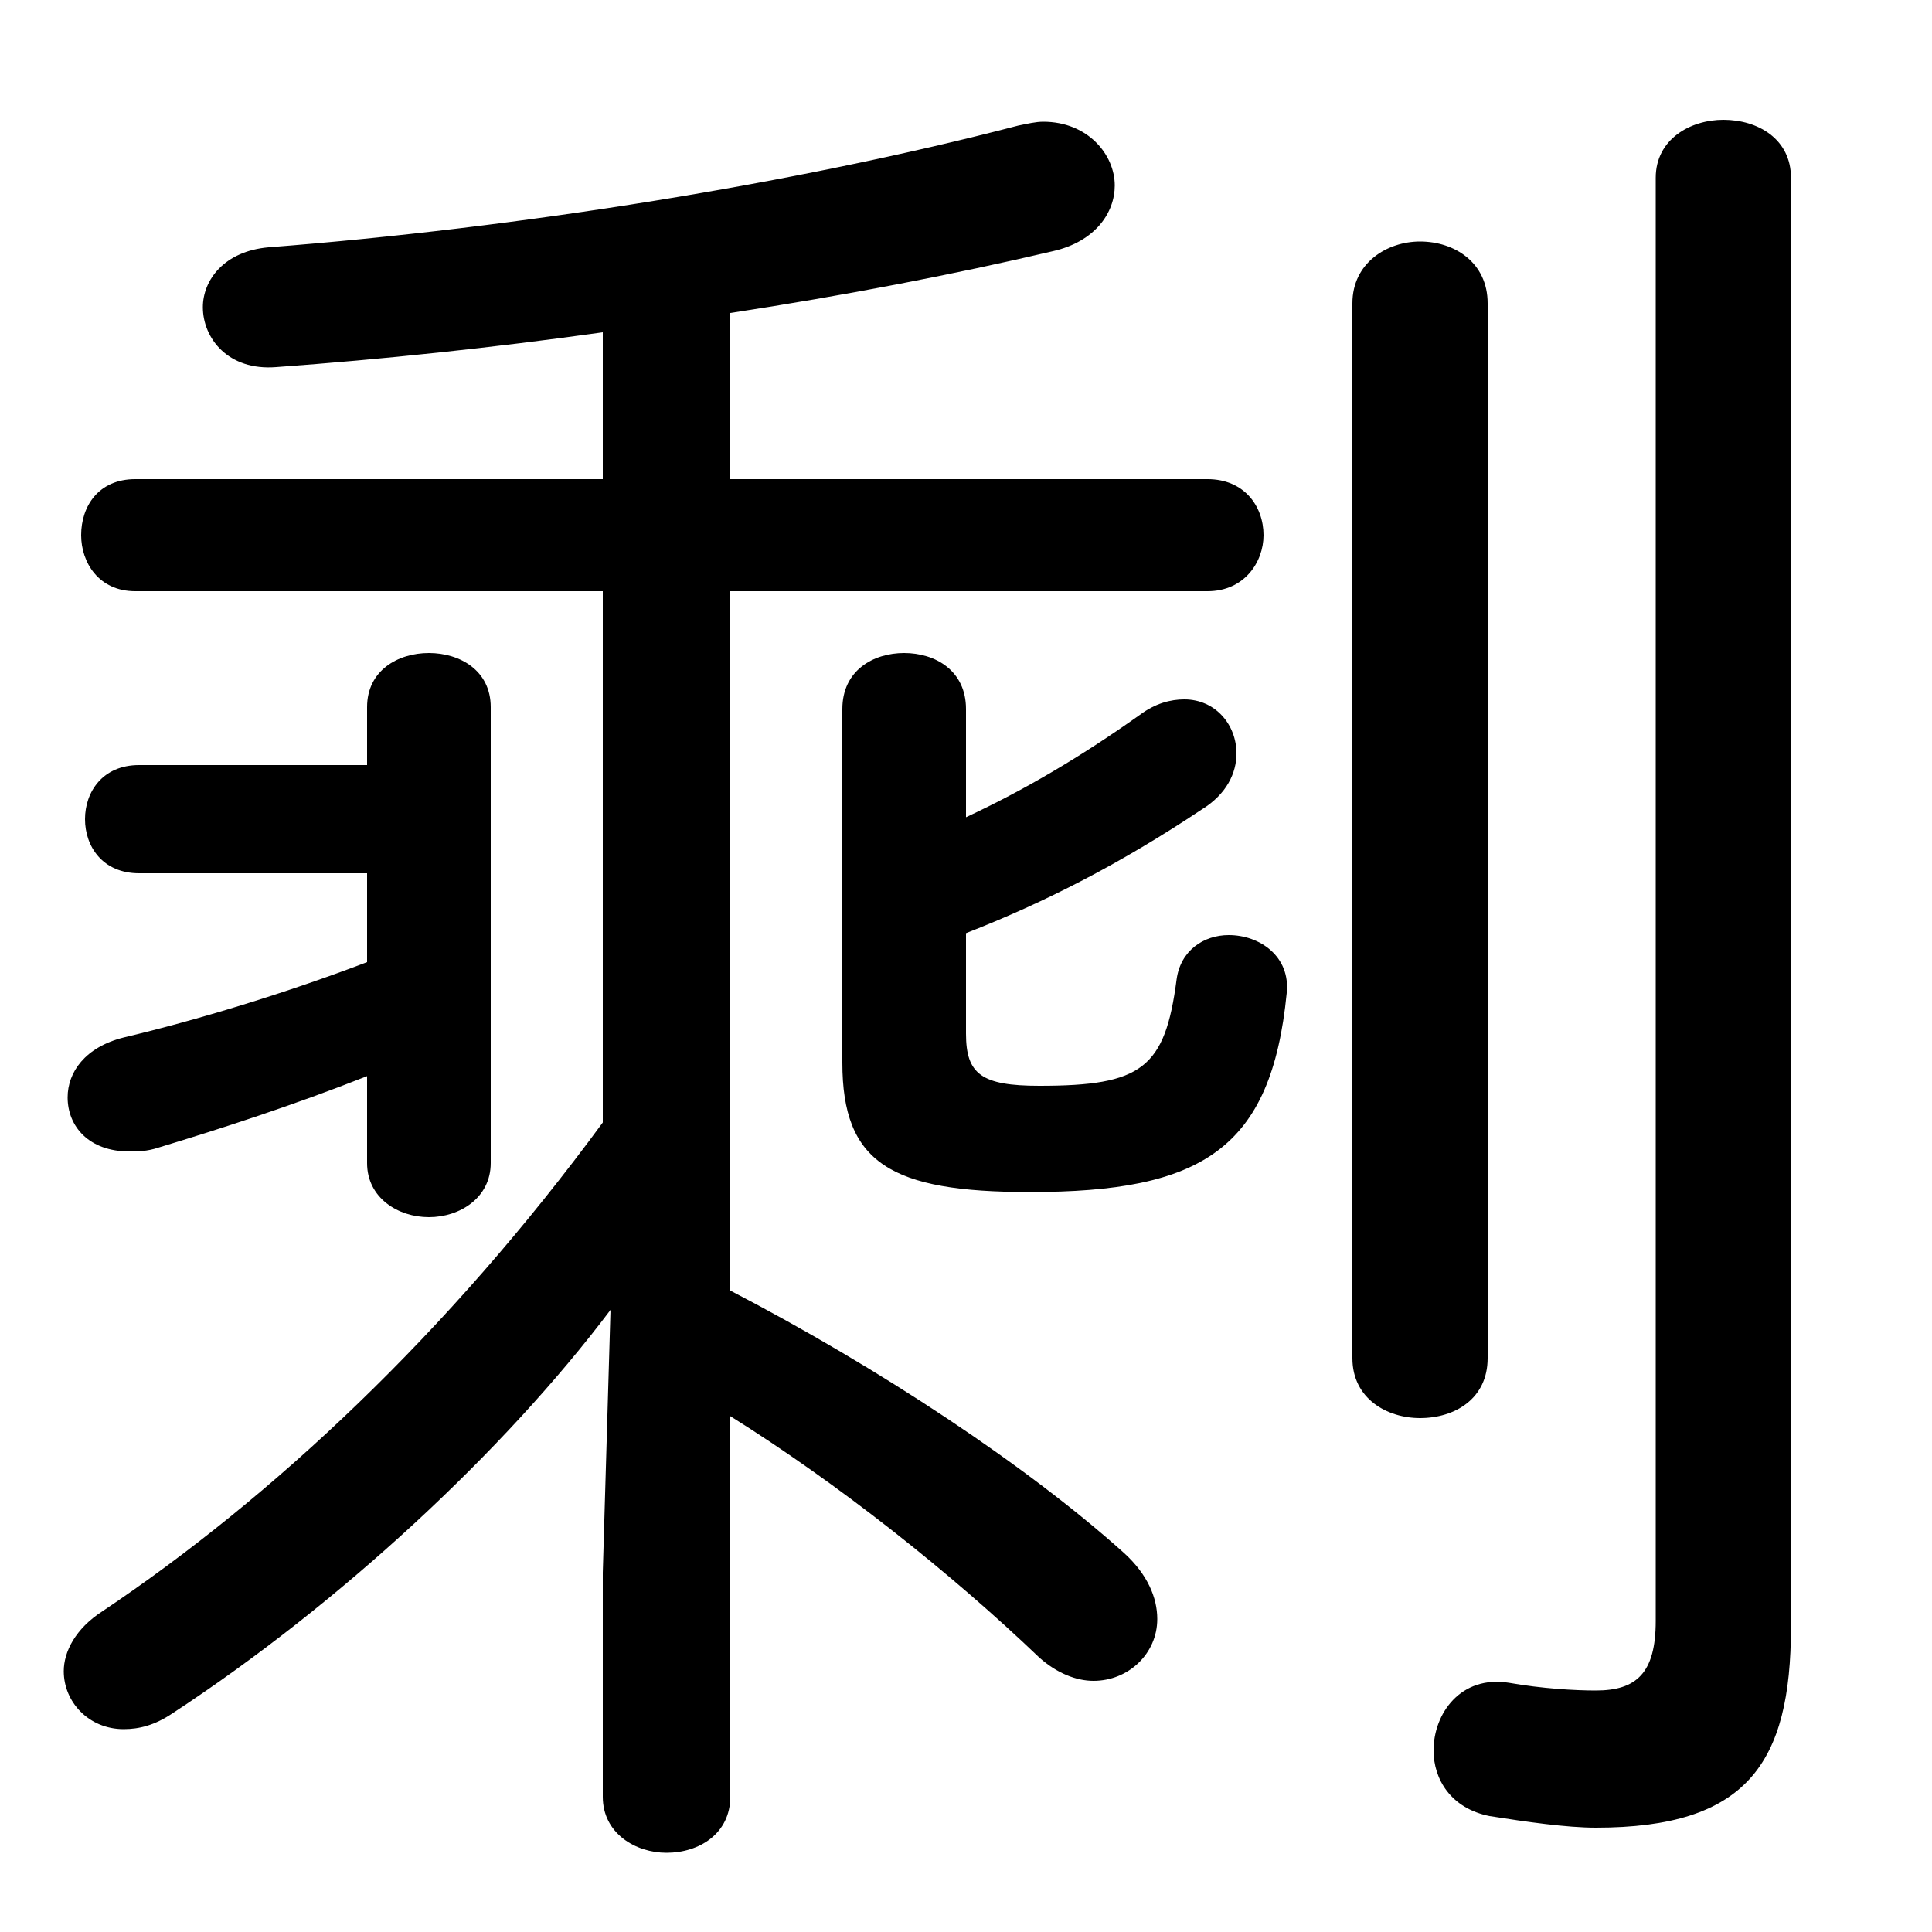 <svg xmlns="http://www.w3.org/2000/svg" viewBox="0 -44.0 50.0 50.0">
    <rect x="0" y="-44.0" width="50.0" height="50.0" fill="#808080" stroke="none"/>
    <g transform="scale(1, -1)">
        <!-- ボディの枠 -->
        <rect x="0" y="-6.0" width="50.0" height="50.0"
            stroke="white" fill="white"/>
        <!-- グリフ座標系の原点 -->
        <circle cx="0" cy="0" r="5" fill="white"/>
        <!-- グリフのアウトライン -->
        <g style="fill:black;stroke:#000000;stroke-width:0;stroke-linecap:round;stroke-linejoin:round;">
        <path d="M 15.6 14.95 C 11.6 9.5 7.05 5.25 2.65 2.3 C 1.95 1.85 1.65 1.25 1.65 0.75 C 1.65 -0.05 2.3 -0.75 3.2 -0.75 C 3.6 -0.75 4.0 -0.65 4.45 -0.35 C 8.8 2.5 13.05 6.45 15.8 10.1 L 15.6 3.3 L 15.6 -2.5 C 15.6 -3.45 16.45 -3.95 17.25 -3.95 C 18.1 -3.95 18.9 -3.45 18.9 -2.5 L 18.9 7.35 C 21.7 5.6 24.6 3.3 26.9 1.1 C 27.35 0.7 27.85 0.5 28.3 0.5 C 29.2 0.5 29.95 1.2 29.95 2.1 C 29.95 2.65 29.7 3.25 29.1 3.8 C 26.6 6.05 22.75 8.6 18.9 10.6 L 18.9 28.7 L 31.25 28.7 C 32.2 28.7 32.7 29.45 32.7 30.15 C 32.7 30.9 32.2 31.6 31.25 31.6 L 18.9 31.6 L 18.9 35.9 C 21.85 36.35 24.7 36.9 27.25 37.5 C 28.35 37.75 28.85 38.5 28.85 39.2 C 28.85 40.0 28.15 40.85 27.0 40.85 C 26.8 40.85 26.6 40.8 26.35 40.75 C 20.6 39.25 13.4 38.1 6.95 37.6 C 5.8 37.5 5.25 36.75 5.25 36.05 C 5.25 35.25 5.9 34.4 7.15 34.5 C 9.9 34.7 12.75 35.0 15.6 35.4 L 15.6 31.6 L 3.5 31.6 C 2.55 31.6 2.1 30.9 2.1 30.15 C 2.1 29.45 2.55 28.7 3.5 28.7 L 15.6 28.7 Z M 25.0 19.85 C 27.05 20.65 29.0 21.65 31.1 23.05 C 31.75 23.45 32.0 24.0 32.0 24.5 C 32.0 25.25 31.45 25.9 30.65 25.9 C 30.3 25.9 29.9 25.8 29.5 25.5 C 27.95 24.4 26.5 23.55 25.0 22.85 L 25.0 25.65 C 25.0 26.65 24.2 27.1 23.4 27.1 C 22.6 27.1 21.8 26.65 21.8 25.65 L 21.8 16.5 C 21.8 13.9 23.05 13.15 26.65 13.15 C 31.1 13.15 32.9 14.25 33.3 18.3 C 33.4 19.25 32.6 19.8 31.8 19.8 C 31.15 19.8 30.55 19.4 30.45 18.65 C 30.15 16.35 29.55 15.9 26.9 15.9 C 25.4 15.9 25.0 16.2 25.0 17.25 Z M 9.5 19.1 C 7.4 18.3 5.1 17.6 3.2 17.15 C 2.2 16.9 1.75 16.25 1.75 15.6 C 1.75 14.85 2.3 14.2 3.35 14.2 C 3.55 14.2 3.8 14.2 4.1 14.3 C 5.75 14.8 7.6 15.4 9.5 16.15 L 9.5 13.9 C 9.5 13.0 10.3 12.5 11.1 12.5 C 11.9 12.5 12.7 13.0 12.7 13.9 L 12.7 25.7 C 12.7 26.65 11.9 27.1 11.1 27.1 C 10.3 27.1 9.5 26.65 9.5 25.7 L 9.5 24.2 L 3.6 24.2 C 2.65 24.2 2.2 23.5 2.2 22.8 C 2.2 22.1 2.65 21.4 3.6 21.4 L 9.5 21.4 Z M 46.35 39.4 C 46.35 40.4 45.5 40.9 44.6 40.9 C 43.75 40.9 42.85 40.4 42.85 39.4 L 42.85 2.05 C 42.85 0.7 42.35 0.25 41.3 0.25 C 40.75 0.25 39.9 0.3 39.05 0.45 C 37.8 0.65 37.1 -0.35 37.1 -1.3 C 37.1 -2.05 37.55 -2.8 38.55 -3.0 C 39.5 -3.15 40.55 -3.3 41.3 -3.3 C 45.2 -3.3 46.35 -1.65 46.35 1.9 Z M 35.0 8.85 C 35.0 7.8 35.9 7.3 36.75 7.3 C 37.65 7.3 38.5 7.8 38.5 8.85 L 38.5 36.15 C 38.5 37.2 37.65 37.75 36.75 37.75 C 35.9 37.75 35.0 37.2 35.0 36.15 Z"/>
    </g>
    </g>
</svg>
